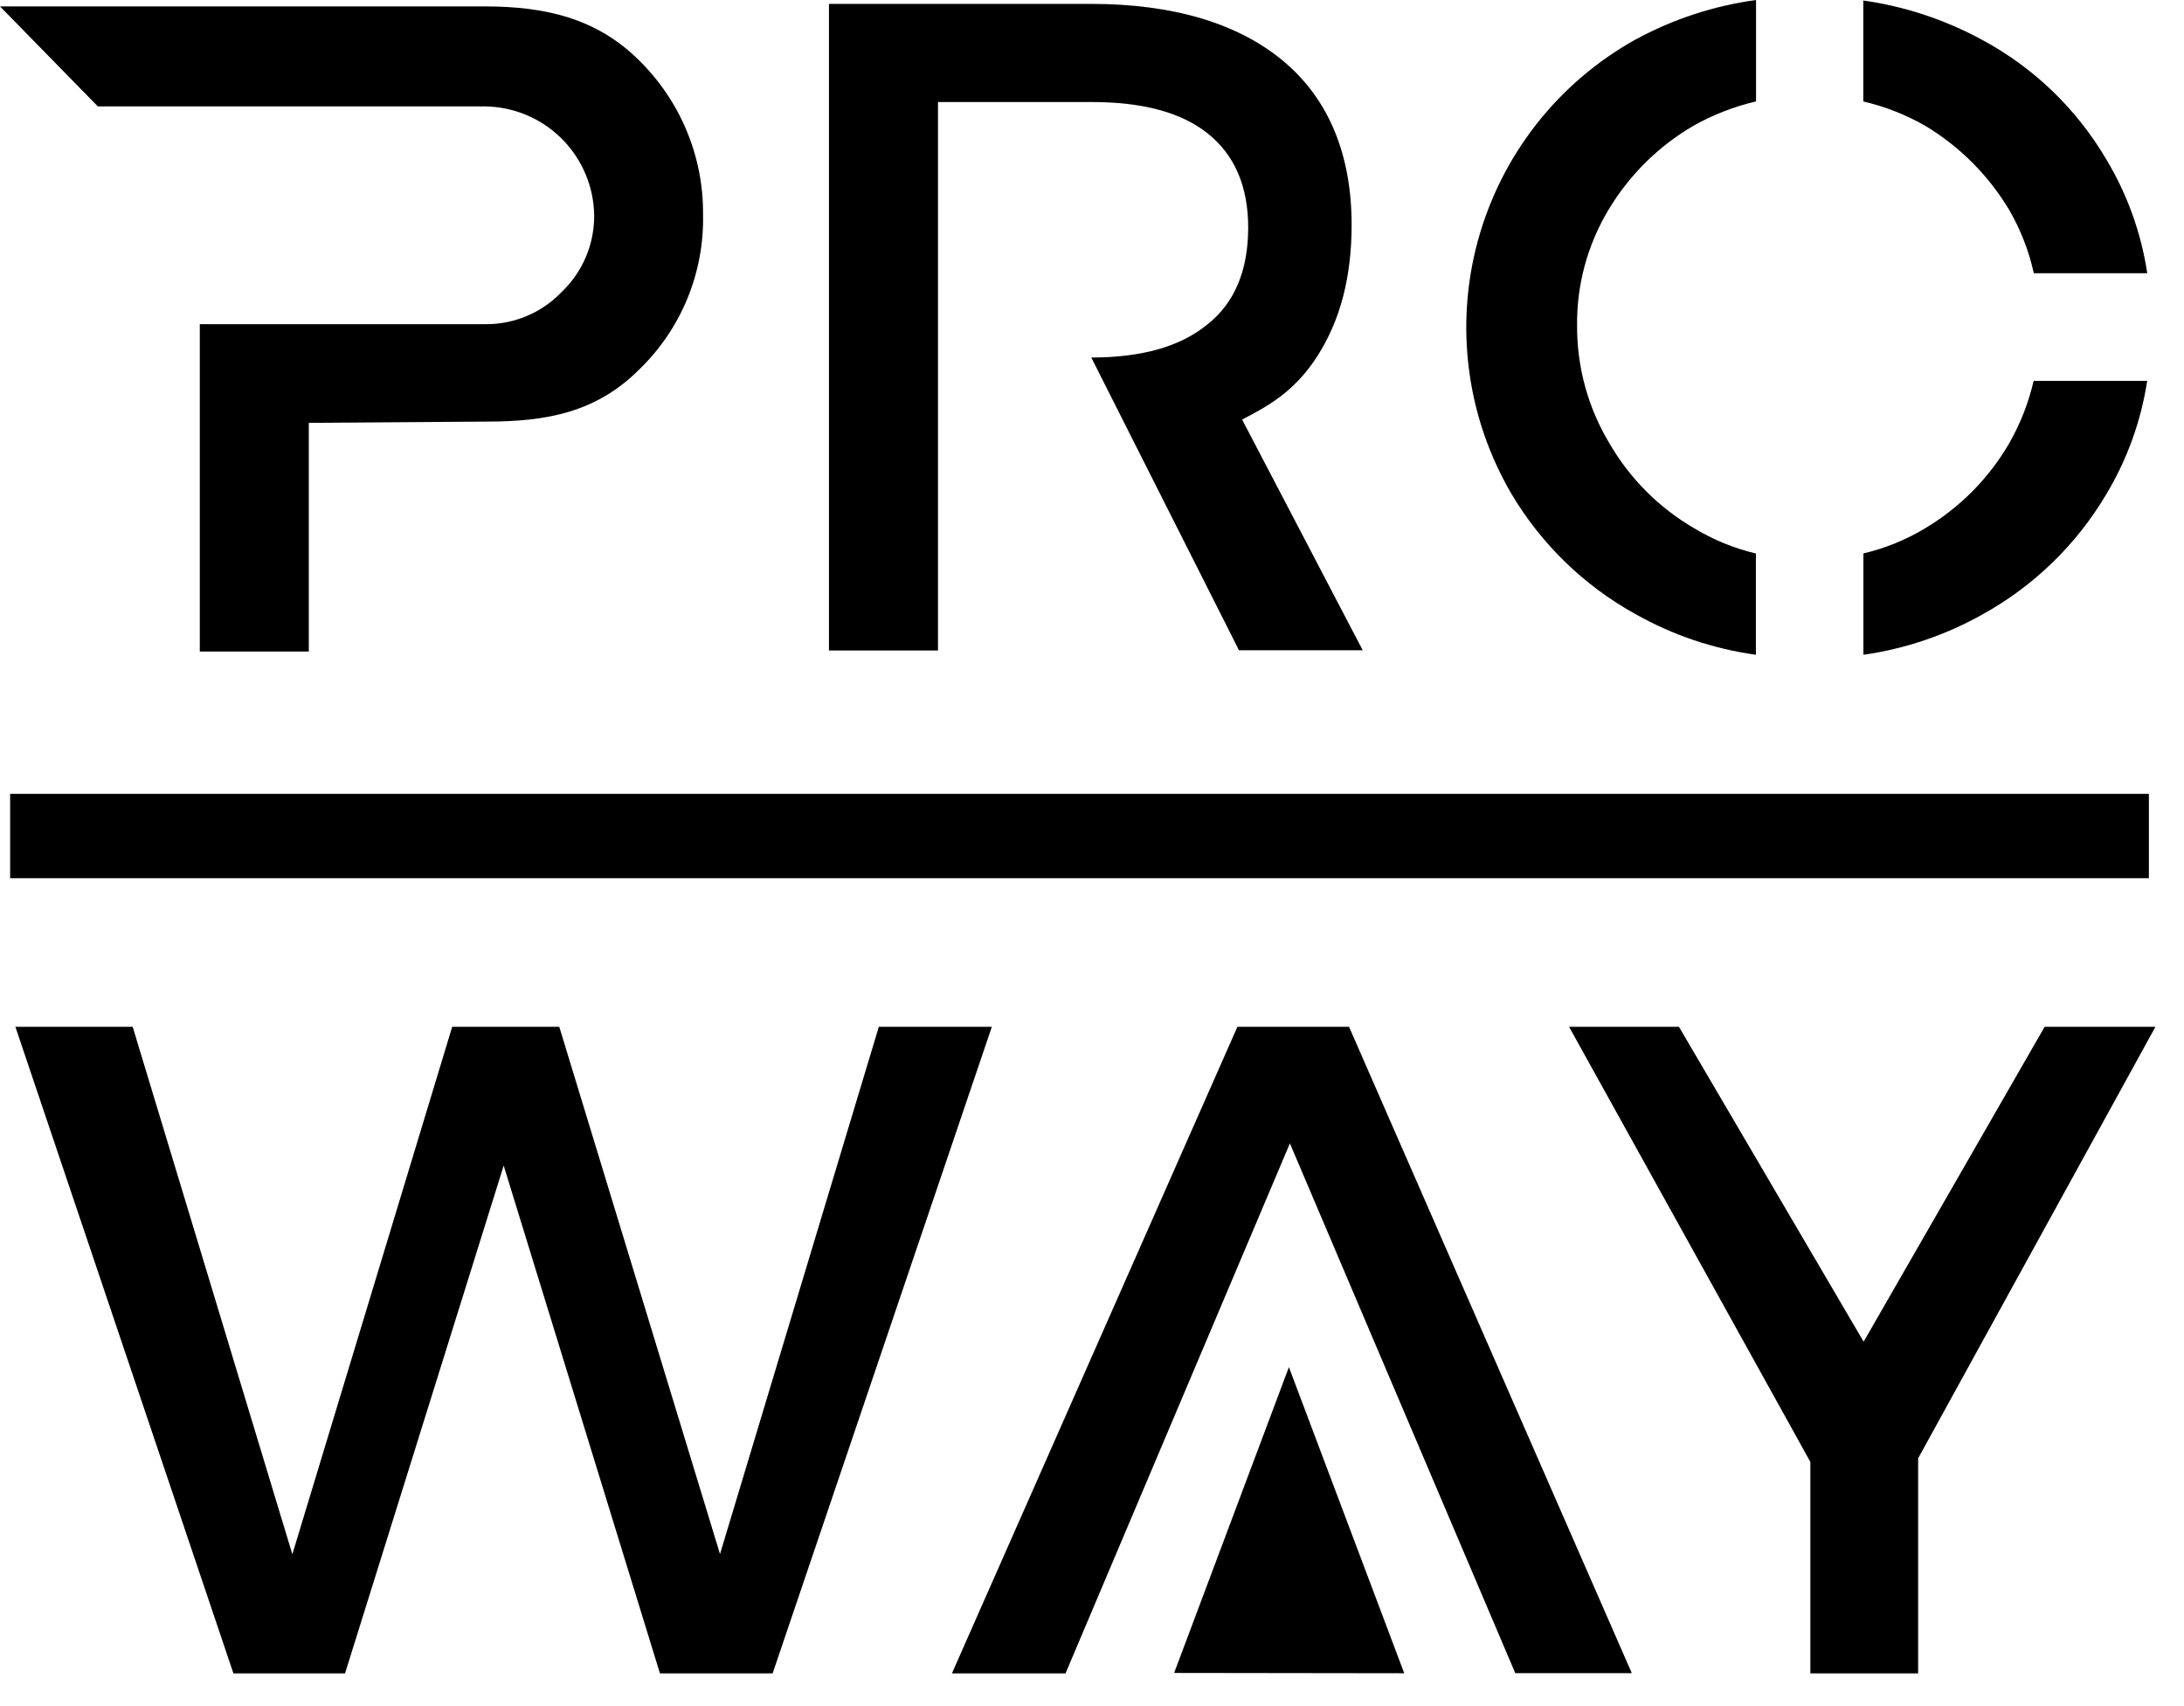 <svg width="64" height="50" viewBox="0 0 64 50" xmlns="http://www.w3.org/2000/svg">
<path d="M31.979 10.478C33.466 10.478 34.602 10.153 35.387 9.503C36.172 8.882 36.577 7.935 36.577 6.668C36.577 5.452 36.172 4.531 35.387 3.908C34.602 3.284 33.466 2.99 31.979 2.99H27.487V19.063H24.292V0.114H31.979C34.377 0.114 36.281 0.683 37.607 1.79C38.932 2.898 39.608 4.525 39.608 6.588C39.608 8.103 39.283 9.374 38.608 10.43C37.932 11.485 37.162 11.897 36.399 12.296L39.933 19.056H36.307L31.979 10.478Z" fill="currentColor"/>
<path d="M20.602 6.291C20.62 7.135 20.463 7.974 20.141 8.755C19.819 9.536 19.339 10.242 18.731 10.829C17.484 12.076 16.036 12.355 14.283 12.355L9.049 12.392V19.095H5.855V9.501H14.22C14.636 9.505 15.048 9.424 15.432 9.263C15.815 9.103 16.162 8.865 16.45 8.565C16.757 8.275 17 7.925 17.166 7.537C17.331 7.149 17.415 6.73 17.412 6.308C17.399 5.466 17.058 4.662 16.462 4.066C15.867 3.471 15.062 3.131 14.22 3.118H2.867L0 0.188H14.211C15.955 0.188 17.482 0.525 18.731 1.773C19.33 2.362 19.805 3.065 20.126 3.842C20.448 4.618 20.61 5.451 20.602 6.291Z" fill="currentColor"/>
<path d="M29.065 30.092L22.641 49.041H19.339L14.76 34.159L10.111 49.041H6.84L0.451 30.092H3.888L8.567 45.55L13.251 30.092H16.389L21.099 45.544L25.753 30.092H29.065Z" fill="currentColor"/>
<path d="M56.209 42.739V49.041H53.051V42.844L45.98 30.092H49.2L54.612 39.32L59.916 30.092H63.163L56.209 42.739Z" fill="currentColor"/>
<path d="M62.971 23.265H0.297V25.737H62.971V23.265Z" fill="currentColor"/>
<path d="M37.799 33.509L31.224 49.041H27.895L36.261 30.092H39.532L47.819 49.035H44.404L37.799 33.509Z" fill="currentColor"/>
<path d="M34.407 49.028L37.77 40.066L41.15 49.037L34.407 49.028Z" fill="currentColor"/>
<path d="M56.414 3.685C57.425 4.291 58.27 5.138 58.876 6.149C59.211 6.728 59.455 7.354 59.599 8.007H62.923C62.745 6.823 62.335 5.686 61.717 4.66C60.85 3.188 59.595 1.981 58.09 1.171C57.006 0.58 55.824 0.188 54.602 0.015V2.974C55.237 3.121 55.848 3.361 56.414 3.685Z" fill="currentColor"/>
<path d="M49.647 15.482C48.617 14.883 47.761 14.026 47.164 12.994C46.539 11.957 46.211 10.768 46.215 9.558C46.199 8.358 46.517 7.178 47.135 6.149C47.744 5.131 48.6 4.283 49.626 3.685C50.2 3.362 50.817 3.122 51.459 2.972V0C50.219 0.169 49.02 0.563 47.92 1.162C46.798 1.788 45.811 2.632 45.019 3.644C44.227 4.657 43.645 5.817 43.307 7.057C42.969 8.297 42.883 9.592 43.052 10.867C43.221 12.141 43.644 13.368 44.294 14.477C45.169 15.95 46.421 17.165 47.92 17.994C49.013 18.611 50.212 19.017 51.455 19.189V16.221C50.818 16.07 50.208 15.821 49.647 15.482Z" fill="currentColor"/>
<path d="M58.876 12.994C58.28 14.019 57.432 14.875 56.414 15.482C55.853 15.82 55.242 16.069 54.605 16.219V19.189C55.831 19.015 57.014 18.614 58.093 18.007C59.594 17.179 60.846 15.964 61.72 14.49C62.333 13.47 62.741 12.339 62.921 11.162H59.594C59.445 11.805 59.203 12.422 58.876 12.994Z" fill="currentColor"/>
</svg>
